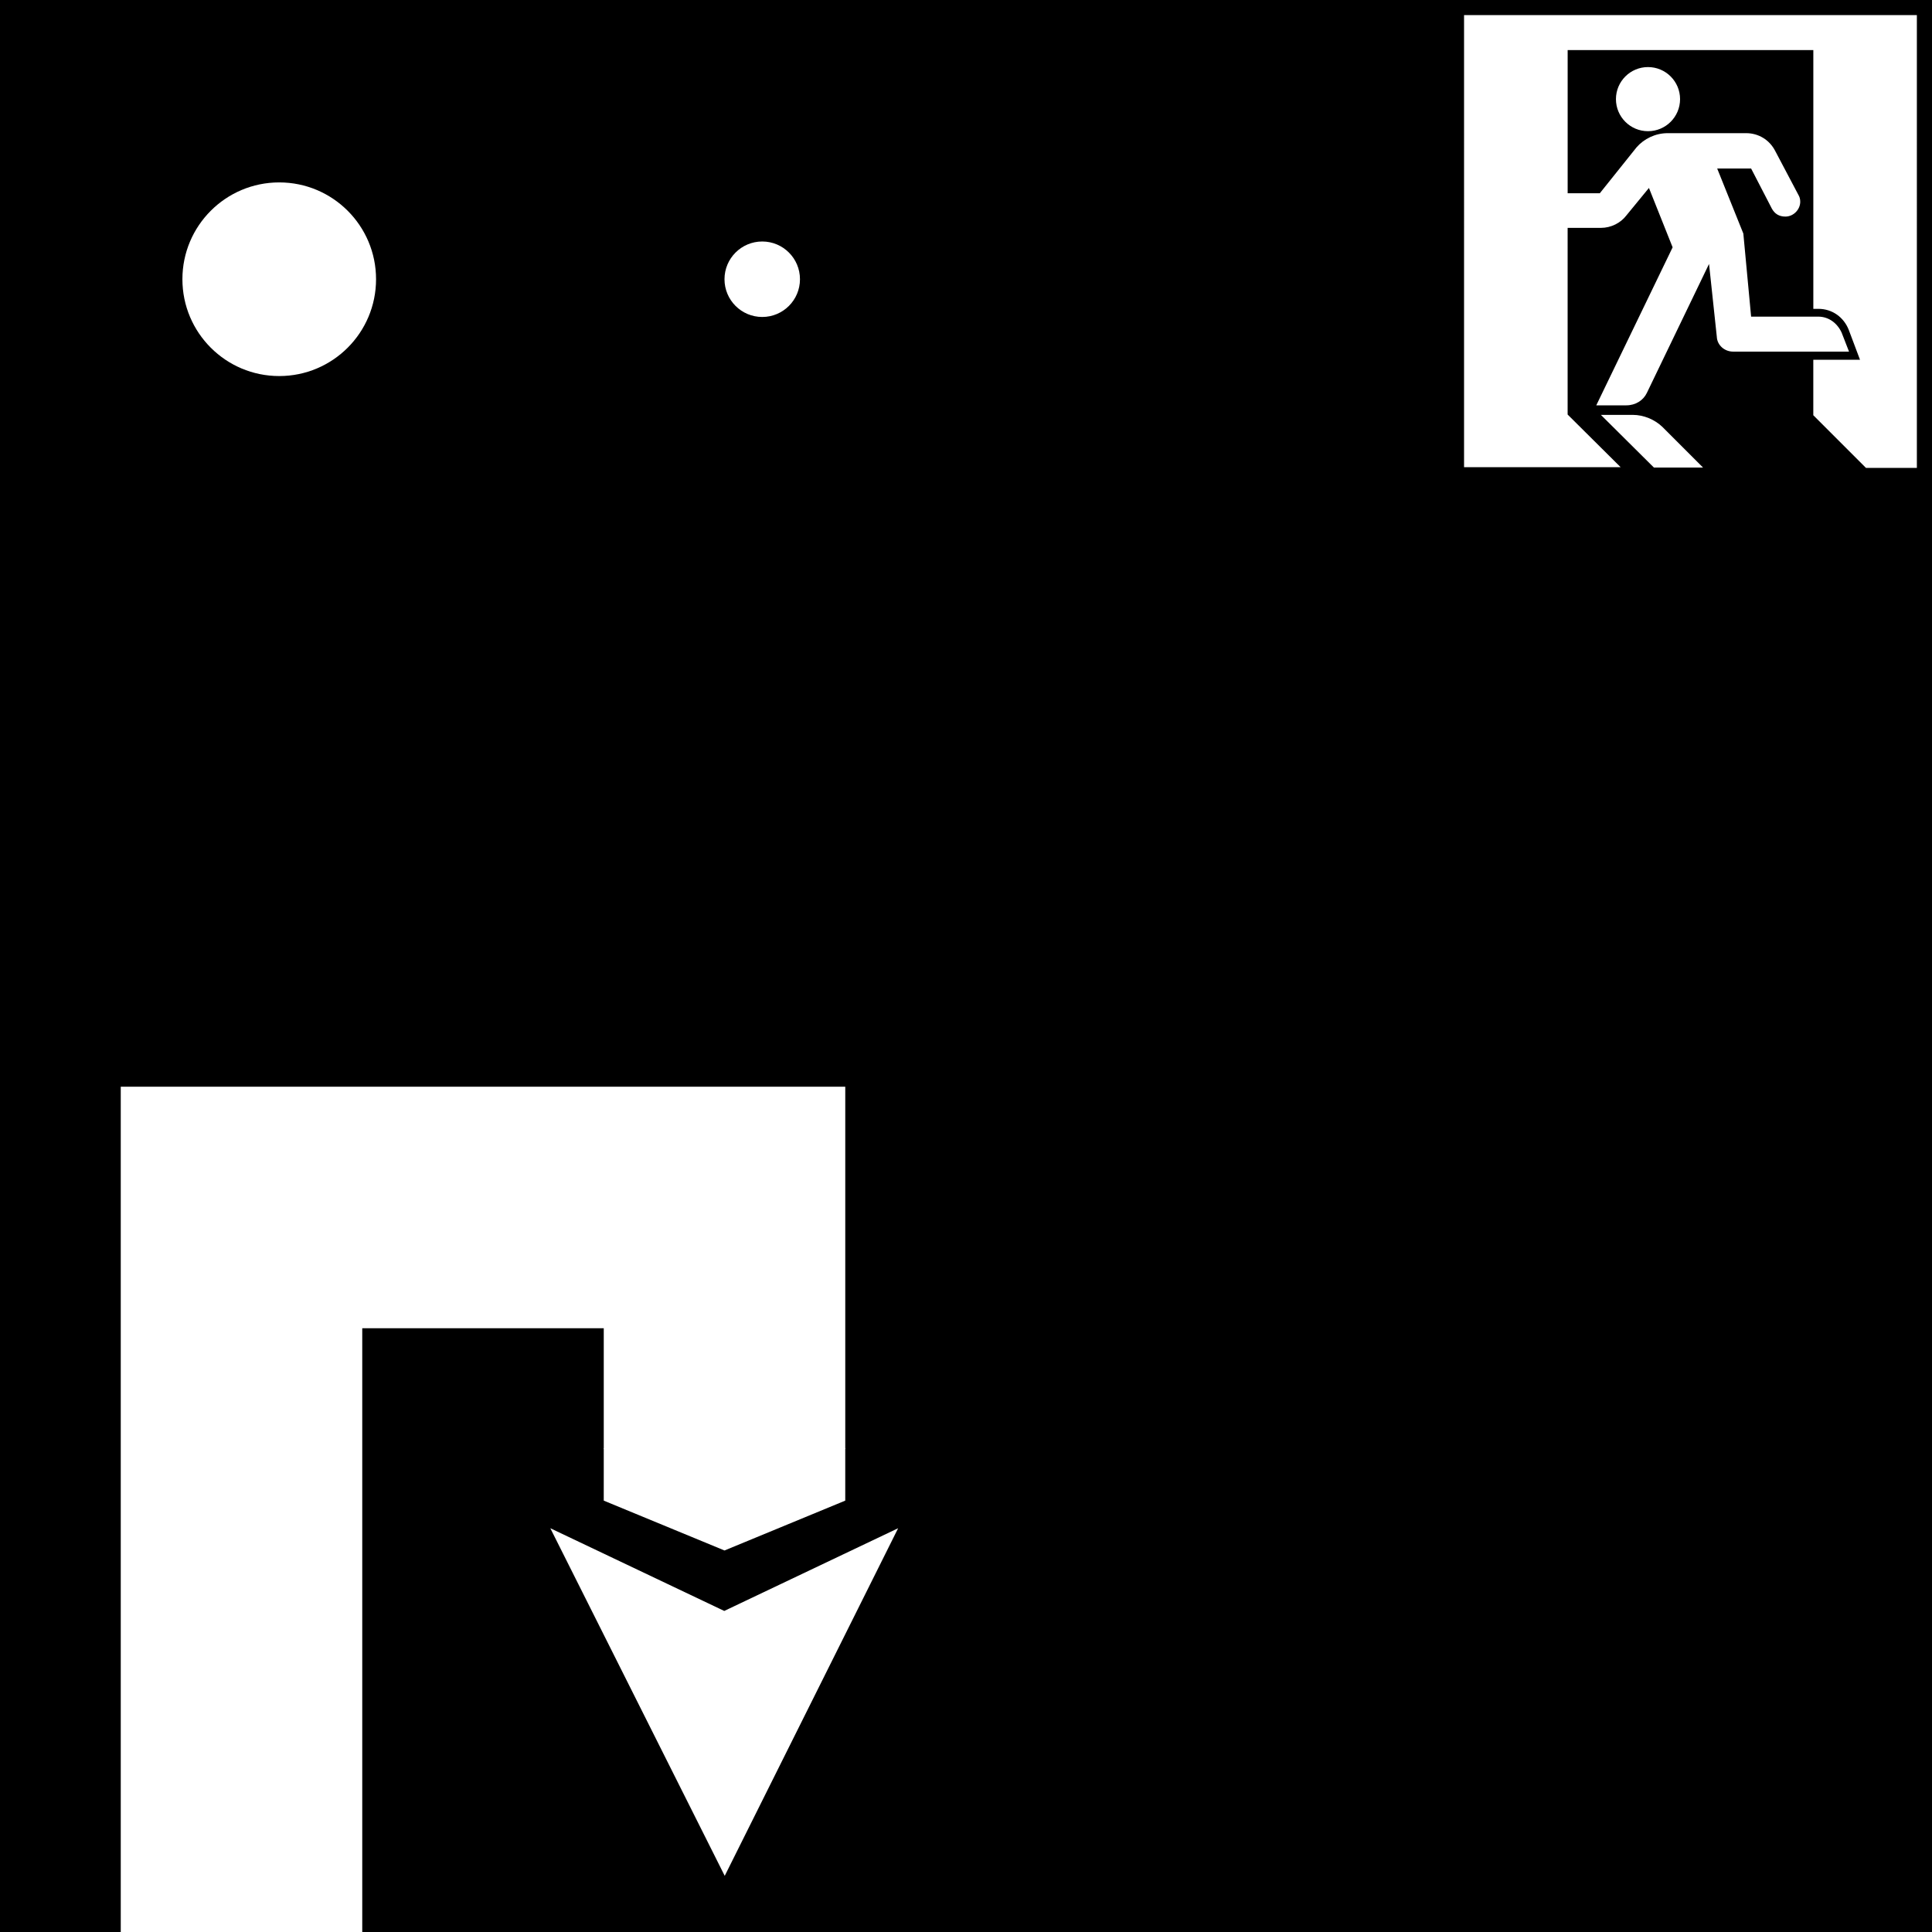 <?xml version="1.0" encoding="UTF-8" standalone="no"?>
<svg
   inkscape:version="1.2.1 (9c6d41e410, 2022-07-14)"
   sodipodi:docname="Texture.svg"
   id="svg8"
   version="1.1"
   viewBox="0 0 135.467 135.467"
   height="512"
   width="512"
   xml:space="preserve"
   inkscape:export-filename="Texture.png"
   inkscape:export-xdpi="506.56"
   inkscape:export-ydpi="506.56"
   xmlns:inkscape="http://www.inkscape.org/namespaces/inkscape"
   xmlns:sodipodi="http://sodipodi.sourceforge.net/DTD/sodipodi-0.dtd"
   xmlns="http://www.w3.org/2000/svg"
   xmlns:svg="http://www.w3.org/2000/svg"
   xmlns:rdf="http://www.w3.org/1999/02/22-rdf-syntax-ns#"
   xmlns:cc="http://creativecommons.org/ns#"
   xmlns:dc="http://purl.org/dc/elements/1.1/"><rect x="0" y="0" width="135.467" height="135.467" fill="#808080" stroke="none"/><defs
     id="defs2" /><sodipodi:namedview
     inkscape:window-maximized="1"
     inkscape:window-y="-8"
     inkscape:window-x="2552"
     inkscape:window-height="1377"
     inkscape:window-width="2560"
     units="px"
     showgrid="false"
     inkscape:document-rotation="0"
     inkscape:current-layer="layer2"
     inkscape:document-units="mm"
     inkscape:cy="126.42857"
     inkscape:cx="368.21429"
     inkscape:zoom="1.4"
     inkscape:pageshadow="2"
     inkscape:pageopacity="0.0"
     borderopacity="1.0"
     bordercolor="#666666"
     pagecolor="#ffffff"
     id="base"
     inkscape:showpageshadow="2"
     inkscape:pagecheckerboard="0"
     inkscape:deskcolor="#d1d1d1" /><g
     inkscape:label="Back"
     id="layer2"
     inkscape:groupmode="layer"><rect
       transform="scale(-1,1)"
       y="0"
       x="-135.467"
       height="135.467"
       width="135.467"
       id="rect852"
       style="fill:#000000;fill-opacity:1;stroke:none;stroke-width:0.529;stroke-linejoin:round" /></g><g
     inkscape:groupmode="layer"
     id="layer4"
     inkscape:label="lights"
     sodipodi:insensitive="true"><circle
       style="fill:#ffffff;stroke:none;stroke-width:43.446"
       id="path1055"
       cx="19.579"
       cy="19.579"
       r="6.789" /><circle
       style="fill:#ffffff;stroke:none;stroke-width:16.933"
       id="circle1057"
       cx="53.446"
       cy="19.579"
       r="2.646" /><path
       style="fill:#ffffff;fill-opacity:1;stroke-width:0.248"
       inkscape:connector-curvature="0"
       id="path3495"
       d="m 130.418,25.224 -0.793,-2.107 c -0.347,-0.867 -1.14,-1.462 -2.132,-1.462 h -0.347 V 3.512 h -17.226 V 13.55 h 2.255 l 2.578,-3.222 c 0.52,-0.595 1.314,-0.991 2.181,-0.991 h 5.502 c 0.867,0 1.636,0.471 2.032,1.239 l 1.636,3.098 c 0.074,0.124 0.124,0.273 0.124,0.471 0,0.545 -0.471,1.041 -1.041,1.041 -0.446,0 -0.744,-0.198 -0.942,-0.545 l -1.462,-2.826 h -2.379 l 1.834,4.561 0.545,5.825 h 4.709 c 0.744,0 1.338,0.471 1.636,1.115 l 0.52,1.338 h -8.13 c -0.595,0 -1.115,-0.446 -1.14,-1.041 l -0.545,-5.106 -4.362,9.047 c -0.248,0.52 -0.793,0.867 -1.438,0.867 h -2.107 l 5.354,-11.079 -1.661,-4.164 -1.586,1.933 c -0.397,0.52 -1.066,0.867 -1.785,0.867 h -2.33 V 29.066 l 3.718,3.693 h -10.98 V 1.058 h 31.75 V 32.808 h -3.569 l -3.693,-3.693 v -3.891 h 3.272" /><path
       style="fill:#ffffff;fill-opacity:1;stroke-width:0.248"
       inkscape:connector-curvature="0"
       id="path3499"
       d="m 116.563,29.933 2.85,2.85 h -3.445 l -3.718,-3.693 h 2.231 c 0.768,0 1.537,0.322 2.082,0.843 z" /><circle
       r="2.248"
       cy="6.951"
       cx="115.554"
       id="path831"
       style="display:inline;fill:#ffffff;fill-opacity:1;fill-rule:nonzero;stroke:none;stroke-width:0;stroke-miterlimit:4;stroke-dasharray:none;stroke-opacity:1" /></g><g
     inkscape:label="Arrow"
     id="layer3"
     inkscape:groupmode="layer"
     sodipodi:insensitive="true"><path
       id="path859"
       d="M 8.467,76.199 V 135.467 H 25.4 V 93.133 h 16.934 v 8.467 H 59.268 V 76.199 Z"
       style="color:#000000;font-style:normal;font-variant:normal;font-weight:normal;font-stretch:normal;font-size:medium;line-height:normal;font-family:sans-serif;font-variant-ligatures:normal;font-variant-position:normal;font-variant-caps:normal;font-variant-numeric:normal;font-variant-alternates:normal;font-variant-east-asian:normal;font-feature-settings:normal;font-variation-settings:normal;text-indent:0;text-align:start;text-decoration:none;text-decoration-line:none;text-decoration-style:solid;text-decoration-color:#000000;letter-spacing:normal;word-spacing:normal;text-transform:none;writing-mode:lr-tb;direction:ltr;text-orientation:mixed;dominant-baseline:auto;baseline-shift:baseline;text-anchor:start;white-space:normal;shape-padding:0;shape-margin:0;inline-size:0;clip-rule:nonzero;display:inline;overflow:visible;visibility:visible;opacity:1;isolation:auto;mix-blend-mode:normal;color-interpolation:sRGB;color-interpolation-filters:linearRGB;solid-color:#000000;solid-opacity:1;vector-effect:none;fill:#ffffff;fill-opacity:1;fill-rule:nonzero;stroke:none;stroke-width:16.933;stroke-linecap:butt;stroke-linejoin:miter;stroke-miterlimit:4;stroke-dasharray:none;stroke-dashoffset:0;stroke-opacity:1;color-rendering:auto;image-rendering:auto;shape-rendering:auto;text-rendering:auto;enable-background:accumulate;stop-color:#000000;stop-opacity:1" /><path
       sodipodi:nodetypes="cccccc"
       d="m 42.334,101.553 h 16.933 v 3.667 l -8.467,3.496 -8.467,-3.496 z"
       style="fill:#ffffff;fill-opacity:1;stroke:none;stroke-width:21.104;stroke-linejoin:round;stroke-miterlimit:4;stroke-dasharray:none;stroke-opacity:1"
       id="rect861" /><path
       style="fill:#ffffff;stroke:none;stroke-width:0.265px;stroke-linecap:butt;stroke-linejoin:miter;stroke-opacity:1"
       d="m 38.587,107.156 12.196,5.799 12.192,-5.799 -12.159,24.374 z"
       id="path171"
       sodipodi:nodetypes="ccccc" /></g></svg>

